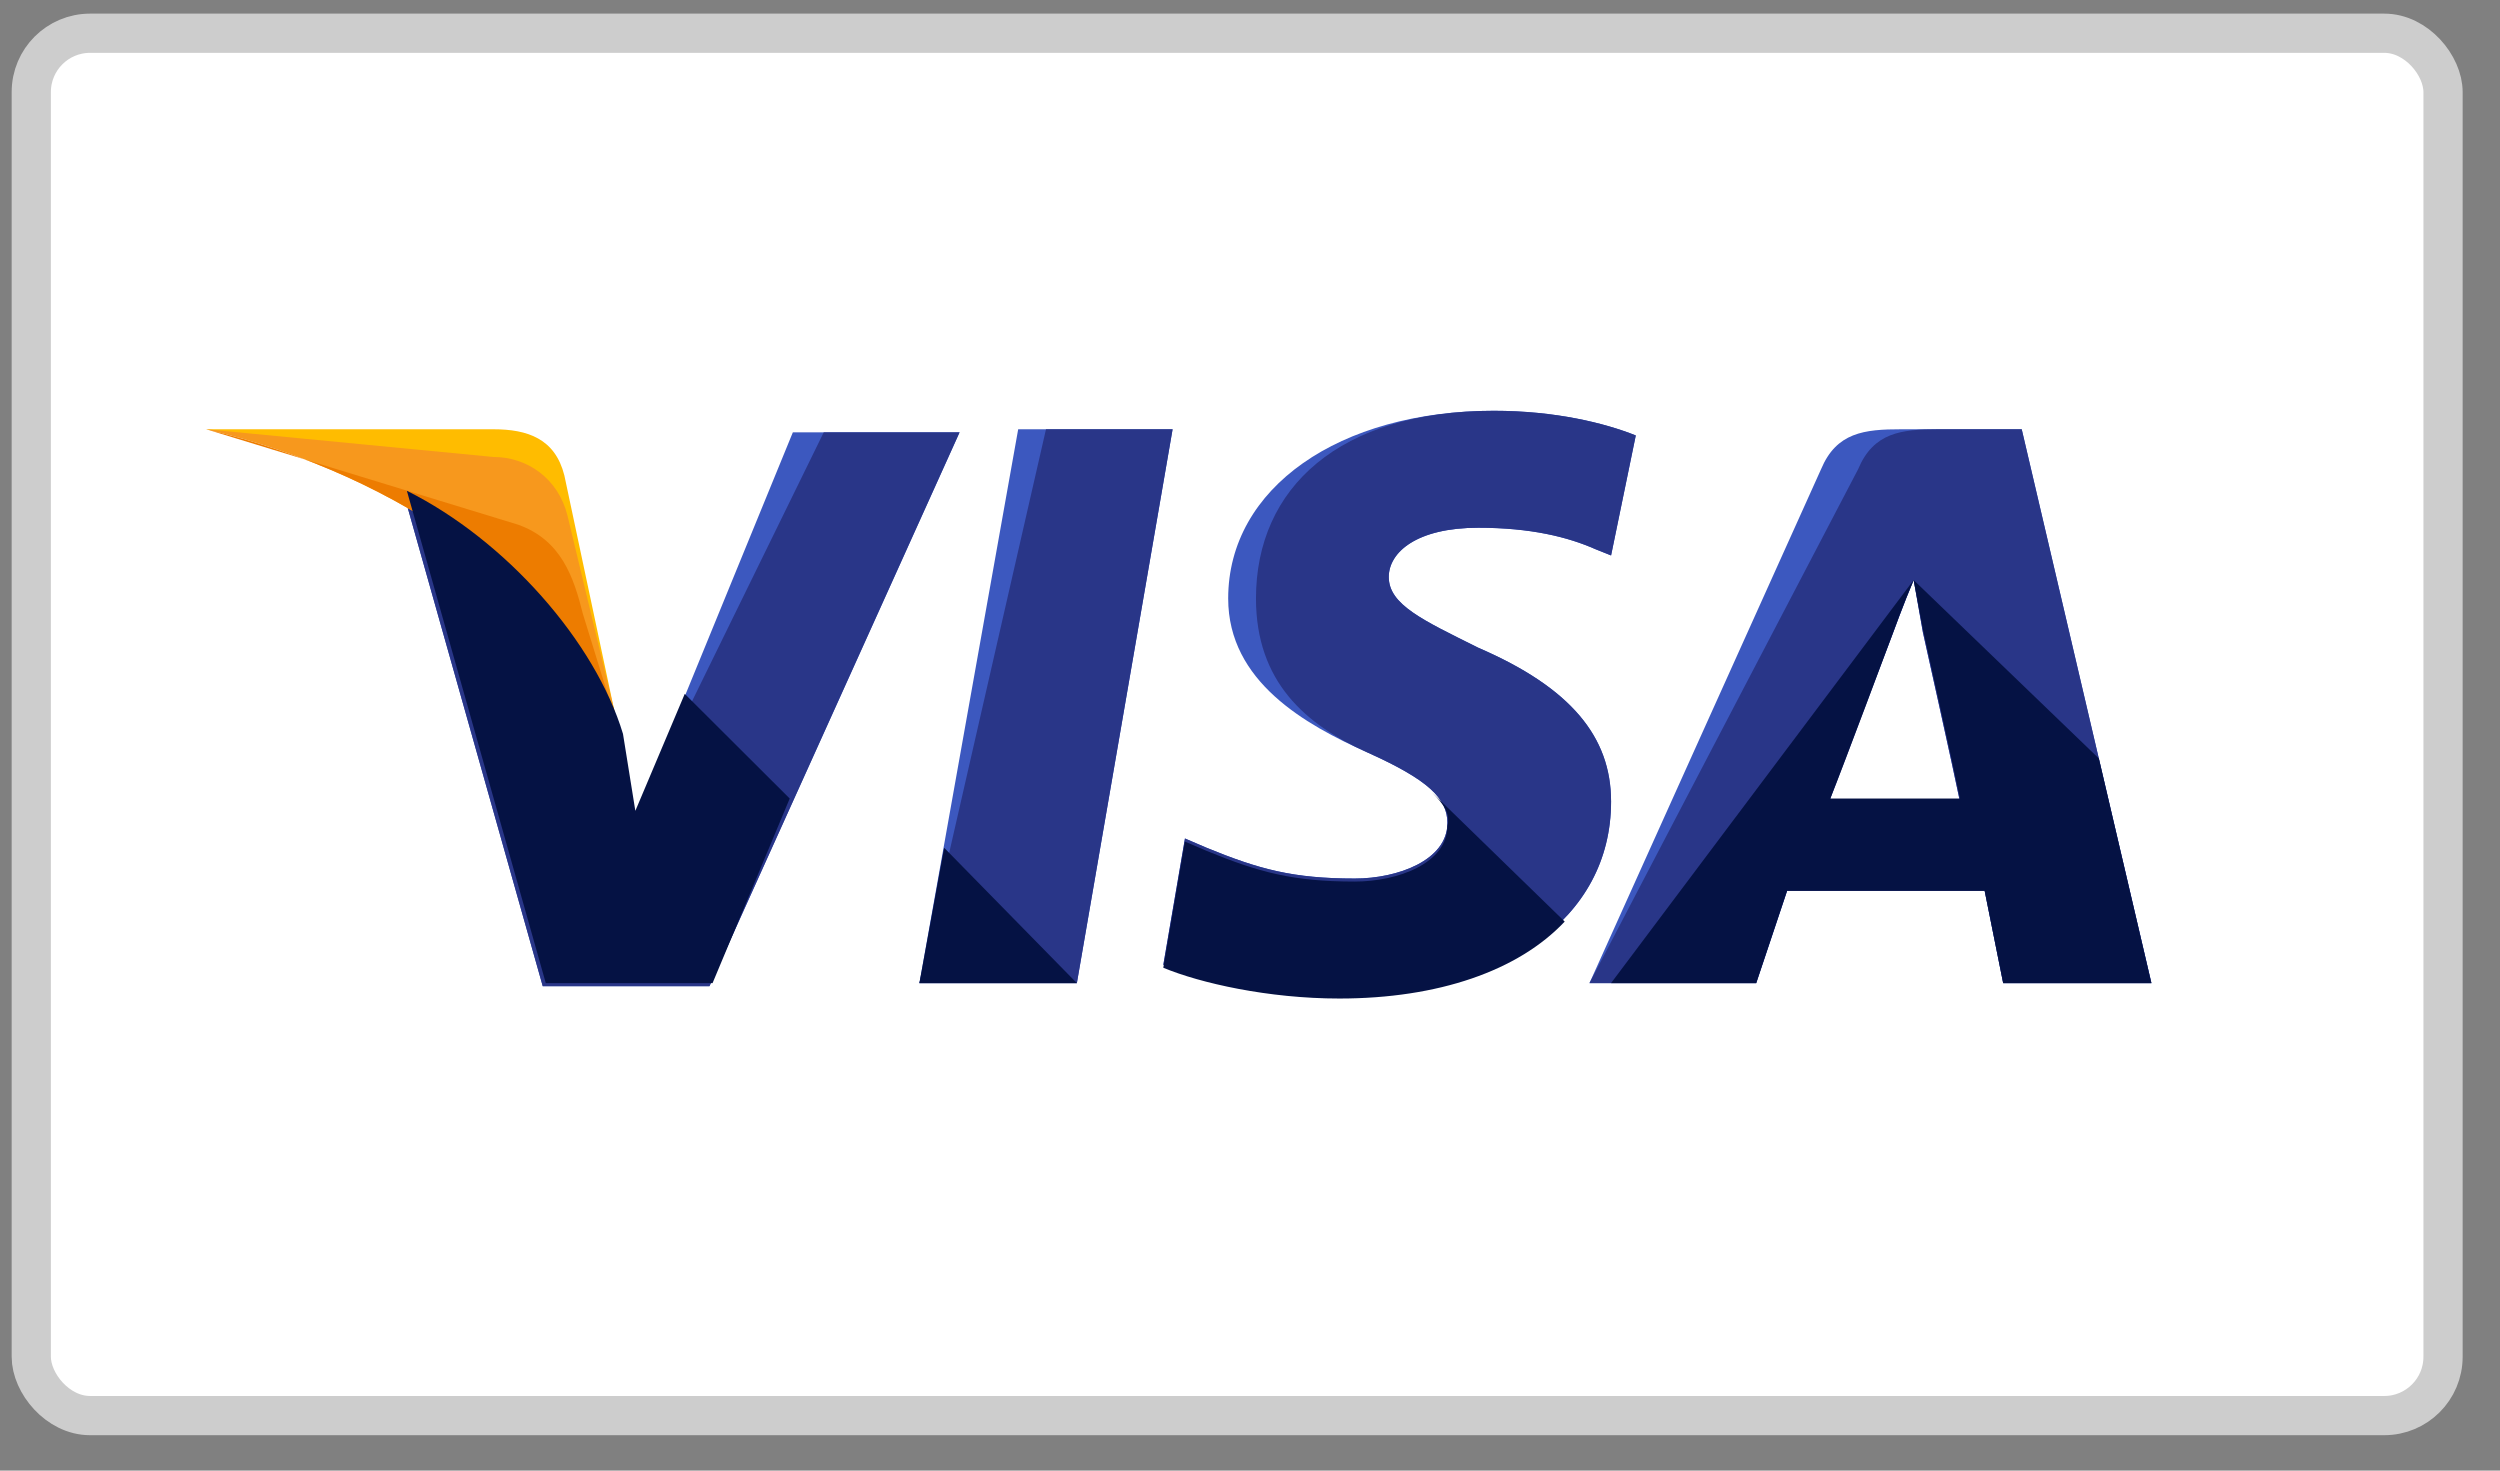 <svg width="51" height="30" viewBox="0 0 51 30" fill="none" xmlns="http://www.w3.org/2000/svg">
<rect x="0" y="0" width="51" height="30" fill="#808080" stroke="none"/>
<rect x="0.638" y="0.678" width="49.2" height="28.2" rx="1.2" fill="white" stroke="#CDCDCD" stroke-width="0.8"/>
<path d="M18.756 20.056L20.771 8.757H23.921L21.968 20.056H18.756Z" fill="#3C58BF"/>
<path d="M18.756 20.056L21.338 8.757H23.921L21.968 20.056H18.756Z" fill="#293688"/>
<path d="M33.37 8.883C32.74 8.631 31.732 8.38 30.472 8.38C27.323 8.38 25.055 9.95 25.055 12.209C25.055 13.904 26.63 14.783 27.89 15.348C29.149 15.913 29.527 16.29 29.527 16.792C29.527 17.545 28.52 17.922 27.638 17.922C26.378 17.922 25.685 17.733 24.614 17.294L24.173 17.105L23.732 19.679C24.488 19.993 25.874 20.307 27.323 20.307C30.661 20.307 32.866 18.738 32.866 16.352C32.866 15.034 32.047 14.03 30.157 13.214C29.023 12.649 28.331 12.335 28.331 11.77C28.331 11.268 28.898 10.766 30.157 10.766C31.228 10.766 31.984 10.954 32.551 11.205L32.866 11.331L33.37 8.883V8.883Z" fill="#3C58BF"/>
<path d="M33.37 8.883C32.74 8.631 31.732 8.38 30.472 8.38C27.323 8.38 25.622 9.95 25.622 12.209C25.622 13.904 26.63 14.783 27.89 15.348C29.149 15.913 29.527 16.29 29.527 16.792C29.527 17.545 28.52 17.922 27.638 17.922C26.378 17.922 25.685 17.733 24.614 17.294L24.173 17.105L23.732 19.679C24.488 19.993 25.874 20.307 27.323 20.307C30.661 20.307 32.866 18.738 32.866 16.352C32.866 15.034 32.047 14.03 30.157 13.214C29.023 12.649 28.331 12.335 28.331 11.77C28.331 11.268 28.898 10.766 30.157 10.766C31.228 10.766 31.984 10.954 32.551 11.205L32.866 11.331L33.37 8.883V8.883Z" fill="#293688"/>
<path fill-rule="evenodd" clip-rule="evenodd" d="M37.149 9.573C37.464 8.82 38.031 8.757 38.787 8.757H41.243L43.889 20.056H40.865L40.487 18.173H36.456L35.826 20.056H32.425L37.149 9.573ZM38.598 12.963C38.598 12.963 37.527 15.725 37.338 16.29V16.352H39.983C39.857 15.725 39.227 12.9 39.227 12.9L39.039 11.833C38.85 12.272 38.598 12.963 38.598 12.963Z" fill="#3C58BF"/>
<path fill-rule="evenodd" clip-rule="evenodd" d="M37.905 9.573C38.22 8.82 38.787 8.757 39.542 8.757H41.243L43.889 20.056H40.865L40.487 18.173H36.456L35.826 20.056H32.425L37.905 9.573ZM38.598 12.963C38.598 12.963 37.59 15.662 37.338 16.29V16.352H39.983C39.857 15.725 39.227 12.9 39.227 12.9L39.039 11.833C38.85 12.272 38.598 12.963 38.598 12.963Z" fill="#293688"/>
<path d="M12.961 16.666L12.646 15.034C12.08 13.151 10.253 11.079 8.237 10.075L11.072 20.119H14.473L19.575 8.82H16.174L12.961 16.666Z" fill="#3C58BF"/>
<path d="M12.961 16.666L12.646 15.034C12.08 13.151 10.253 11.079 8.237 10.075L11.072 20.119H14.473L19.575 8.82H16.804L12.961 16.666Z" fill="#293688"/>
<path d="M4.206 8.757L4.773 8.883C8.804 9.824 11.576 12.209 12.646 15.034L11.513 9.699C11.324 8.945 10.757 8.757 10.064 8.757H4.206V8.757Z" fill="#FFBC00"/>
<path d="M4.206 8.757V8.757C8.237 9.699 11.576 12.147 12.646 14.971L11.576 10.515C11.387 9.761 10.757 9.322 10.064 9.322L4.206 8.757Z" fill="#F7981D"/>
<path d="M4.206 8.757V8.757C8.237 9.699 11.576 12.147 12.646 14.971L11.891 12.523C11.702 11.77 11.45 11.017 10.568 10.703L4.206 8.757Z" fill="#ED7C00"/>
<path d="M16.11 16.29L13.969 14.155L12.961 16.541L12.709 14.971C12.142 13.088 10.315 11.017 8.3 10.012L11.134 20.056H14.536L16.11 16.29Z" fill="#051244"/>
<path d="M21.968 20.056L19.26 17.294L18.756 20.056H21.968Z" fill="#051244"/>
<path d="M29.211 16.164V16.164C29.463 16.415 29.589 16.603 29.526 16.854C29.526 17.608 28.518 17.984 27.637 17.984C26.377 17.984 25.684 17.796 24.613 17.357L24.172 17.168L23.731 19.742C24.487 20.056 25.873 20.37 27.322 20.37C29.337 20.37 30.975 19.805 31.92 18.8L29.211 16.164Z" fill="#051244"/>
<path d="M32.865 20.056H35.826L36.456 18.173H40.487L40.865 20.056H43.888L42.817 15.473L39.038 11.833L39.227 12.837C39.227 12.837 39.857 15.662 39.983 16.29H37.337C37.589 15.662 38.597 12.963 38.597 12.963C38.597 12.963 38.849 12.272 39.038 11.833" fill="#051244"/>
</svg>
